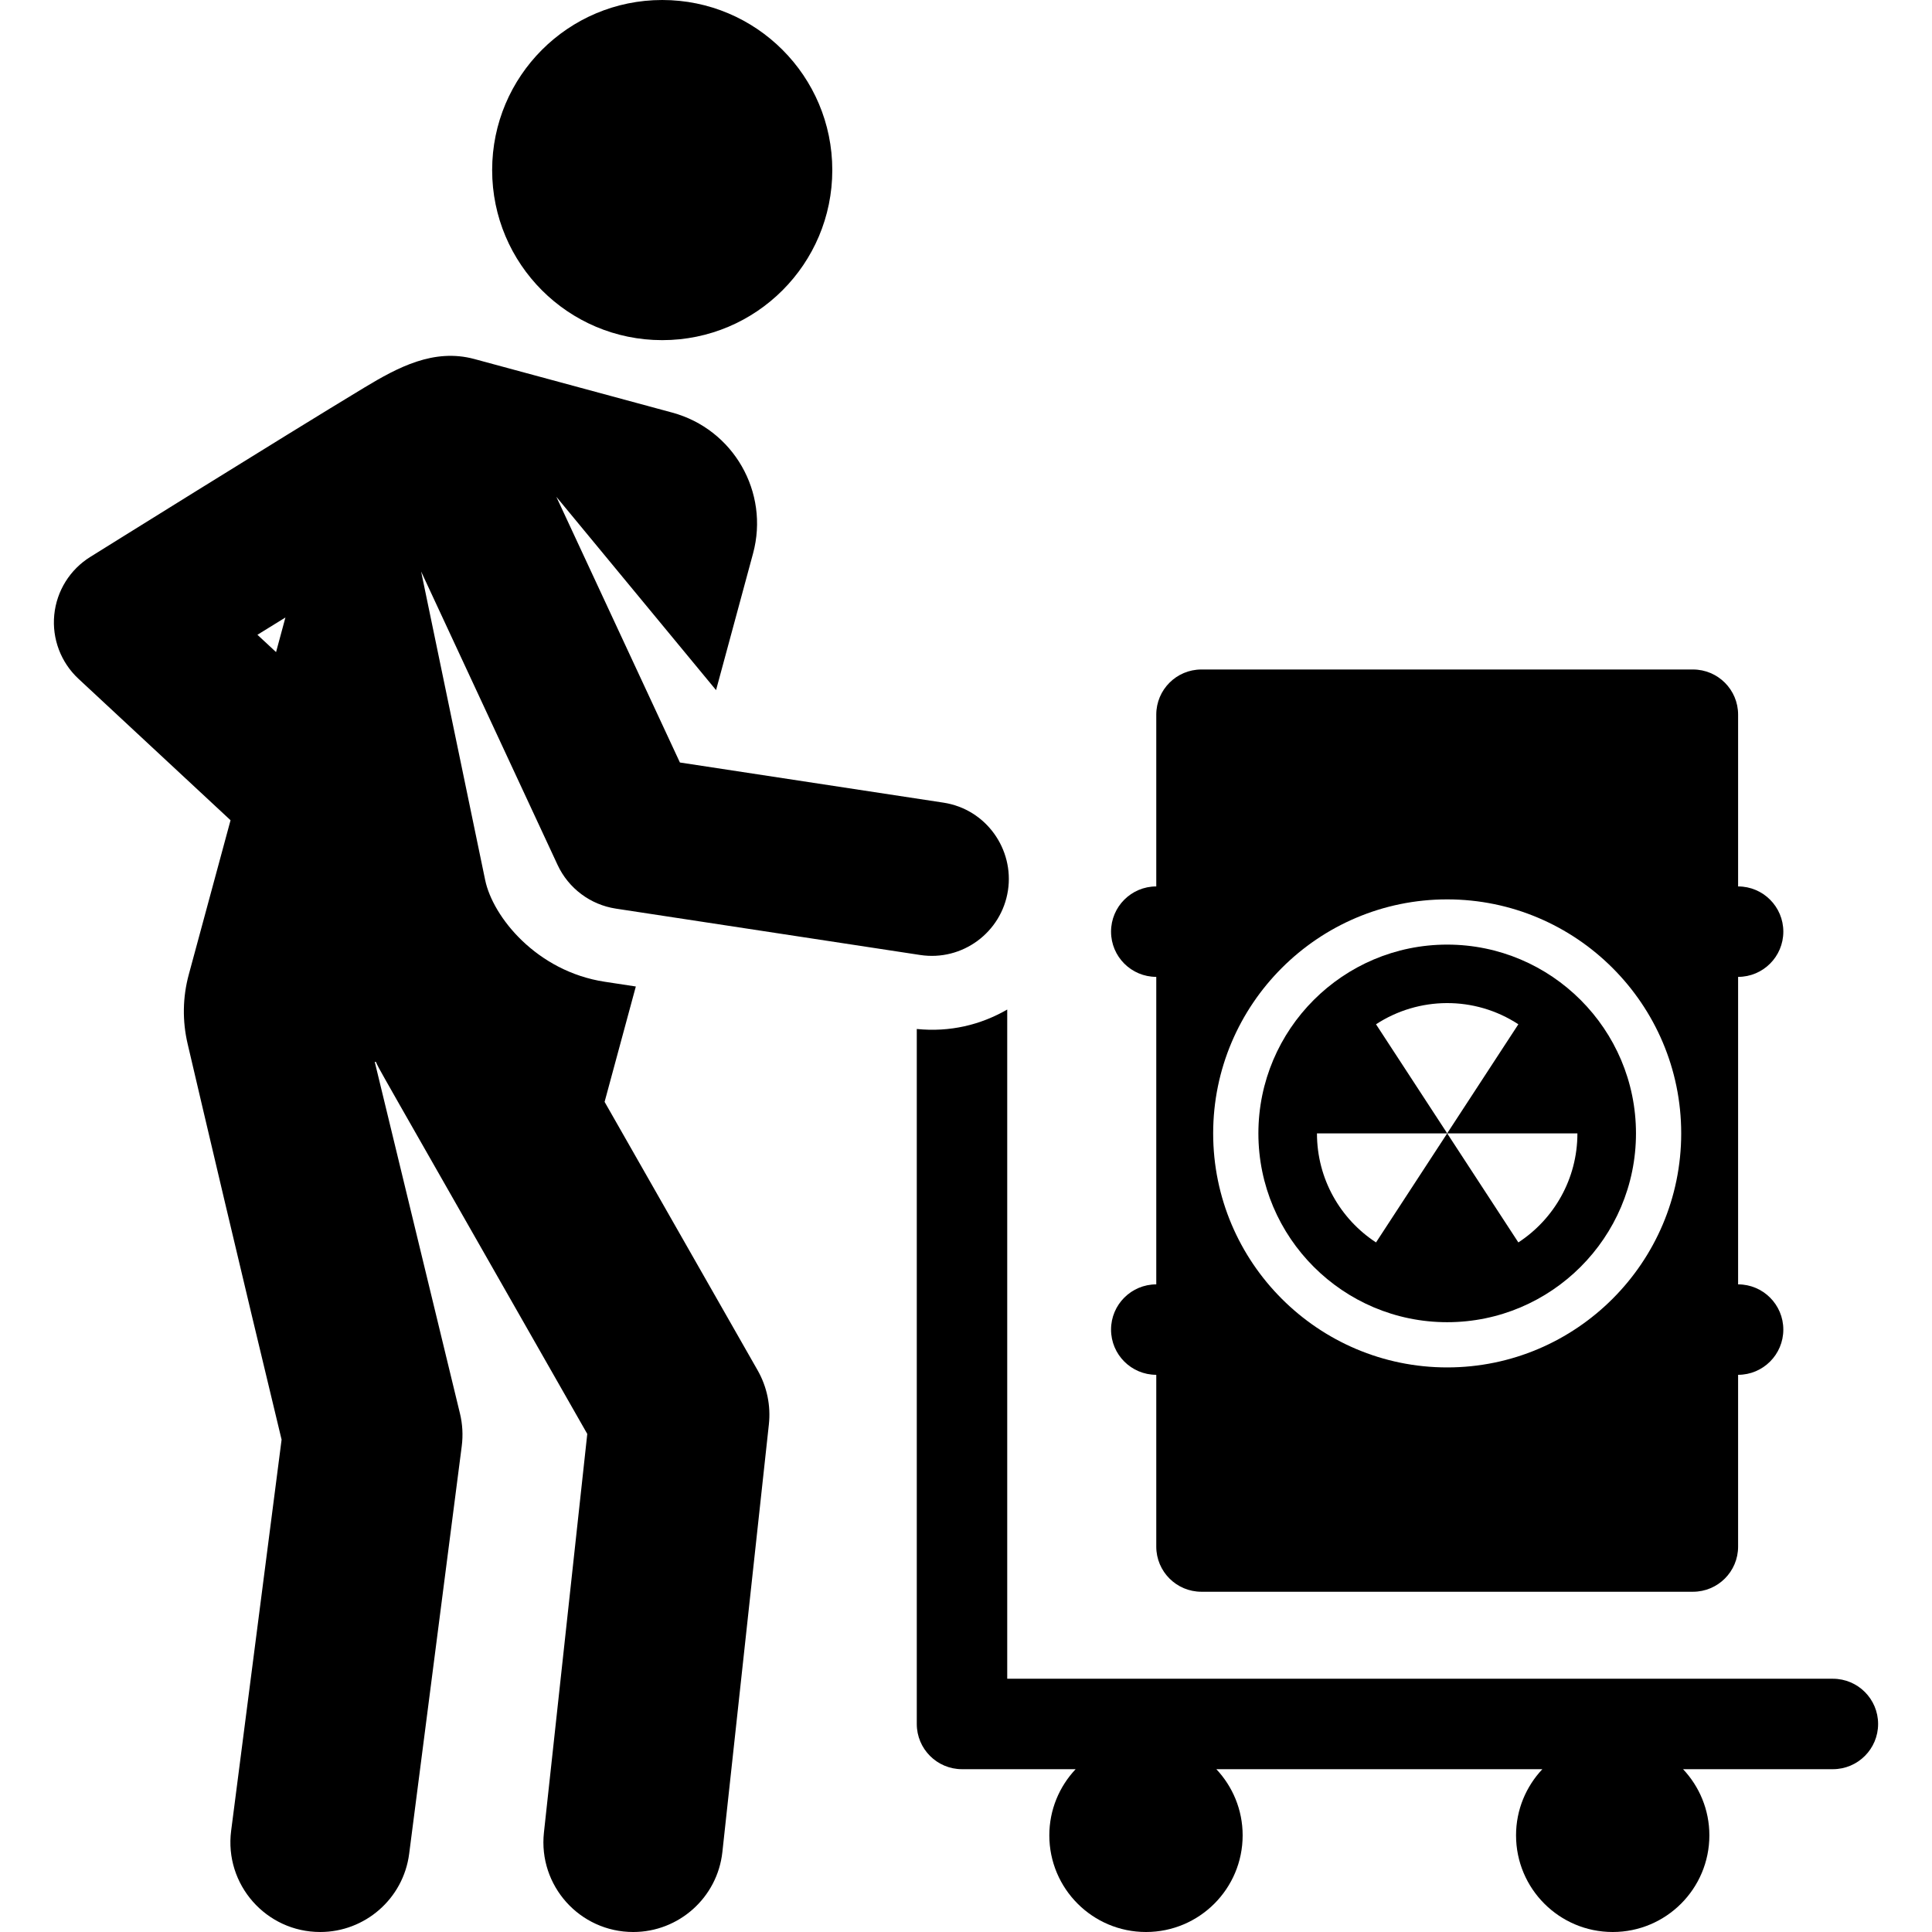 <?xml version="1.0" encoding="iso-8859-1"?>
<!-- Generator: Adobe Illustrator 19.0.0, SVG Export Plug-In . SVG Version: 6.00 Build 0)  -->
<svg version="1.1" id="Layer_1" xmlns="http://www.w3.org/2000/svg" xmlns:xlink="http://www.w3.org/1999/xlink" x="0px" y="0px"
	 viewBox="0 0 511.989 511.989" style="enable-background:new 0 0 511.989 511.989;" xml:space="preserve">
<g>
	<g>
		<path d="M485.723,444.875H266.919V267.532c-7.063,4.082-15.202,6.034-23.968,5.155v184.172c0,6.617,5.365,11.984,11.984,11.984
			h30.112c-4.312,4.585-6.972,10.74-6.972,17.53c0,14.147,11.468,25.616,25.616,25.616s25.616-11.468,25.616-25.616
			c0-6.79-2.66-12.945-6.972-17.53h86.396c-4.312,4.585-6.973,10.74-6.973,17.53c0,14.147,11.469,25.616,25.616,25.616
			s25.616-11.468,25.616-25.616c0-6.79-2.66-12.945-6.972-17.53h39.704c6.617,0,11.984-5.365,11.984-11.984
			C497.708,450.241,492.342,444.875,485.723,444.875z"/>
	</g>
</g>
<g>
	<g>
		<path d="M250.005,212.703c-7.4-1.127-62.426-9.51-69.827-10.638l-32.75-70.417l42.331,51.237l9.801-36.208
			c4.393-16.231-5.203-32.95-21.433-37.343l-52.408-14.186c-10.765-2.914-20.294,2.207-29.197,7.58
			c-21.103,12.736-72.555,44.833-72.555,44.833c-5.42,3.348-8.965,9.036-9.588,15.377c-0.623,6.339,1.751,12.608,6.416,16.947
			l40.301,37.482c-0.223,0.823-7.222,26.68-11.069,40.893c-1.633,6.031-1.727,12.282-0.304,18.366
			c4.145,17.73,13.793,58.822,24.9,104.887L61.254,485.159c-1.836,14.232,9.263,26.846,23.62,26.829
			c11.781,0,22.012-8.749,23.559-20.744l13.932-108.014c0.372-2.886,0.212-5.817-0.472-8.645l-22.59-93.219l0.361,0.098
			c0.861,2.019-3.303-5.444,55.967,98.531l-11.485,105.636c-1.526,14.036,9.452,26.358,23.675,26.358
			c11.983,0,22.291-9.031,23.616-21.215l12.318-113.295c0.541-4.979-0.502-10-2.982-14.35l-40.55-71.13l8.276-30.575l-8.249-1.256
			c-17.964-2.738-29.633-17.109-31.68-26.97L111.6,151.454l36.164,77.759c2.892,6.212,8.709,10.55,15.44,11.575l80.65,12.287
			c11.171,1.704,21.566-5.985,23.262-17.111C268.772,225.092,261.373,214.433,250.005,212.703z M73.156,172.81l-4.935-4.59
			l7.418-4.583L73.156,172.81z"/>
	</g>
</g>
<g>
	<g>
		<circle cx="175.492" cy="45.07" r="45.07"/>
	</g>
</g>
<g>
	<g>
		<path d="M460.606,340.365v-81.489c6.617,0,11.984-5.365,11.984-11.984c0-6.617-5.365-11.984-11.984-11.984v-45.532
			c0-6.604-5.354-11.958-11.958-11.958H318.375c-6.604,0-11.958,5.354-11.958,11.958v45.532c-6.617,0-11.984,5.365-11.984,11.984
			c0,6.617,5.365,11.984,11.984,11.984v81.489c-6.618,0-11.984,5.365-11.984,11.984c0,6.617,5.365,11.984,11.984,11.984v45.531
			c0,6.604,5.354,11.958,11.958,11.958h130.272c6.604,0,11.958-5.354,11.958-11.958v-45.531c6.617,0,11.984-5.365,11.984-11.984
			C472.59,345.73,467.224,340.365,460.606,340.365z M383.511,362.372c-34.196,0-62.016-27.819-62.016-62.016
			s27.821-62.016,62.016-62.016c34.195,0,62.016,27.819,62.016,62.016S417.707,362.372,383.511,362.372z"/>
	</g>
</g>
<g>
	<g>
		<path d="M383.511,250.325c-27.588,0-50.032,22.444-50.032,50.032s22.444,50.032,50.032,50.032s50.032-22.444,50.032-50.032
			S411.099,250.325,383.511,250.325z M364.654,271.438c11.278-7.374,26.102-7.595,37.716,0.001c0,0,0.001,0,0.001,0.001
			l-18.86,28.895l-18.86-28.895C364.652,271.439,364.654,271.439,364.654,271.438z M402.371,329.25l-18.859-28.895l-18.86,28.895
			c-9.421-6.162-15.651-16.798-15.651-28.895h34.51h34.51C418.022,312.452,411.793,323.088,402.371,329.25z"/>
	</g>
</g>
<g>
</g>
<g>
</g>
<g>
</g>
<g>
</g>
<g>
</g>
<g>
</g>
<g>
</g>
<g>
</g>
<g>
</g>
<g>
</g>
<g>
</g>
<g>
</g>
<g>
</g>
<g>
</g>
<g>
</g>
</svg>
